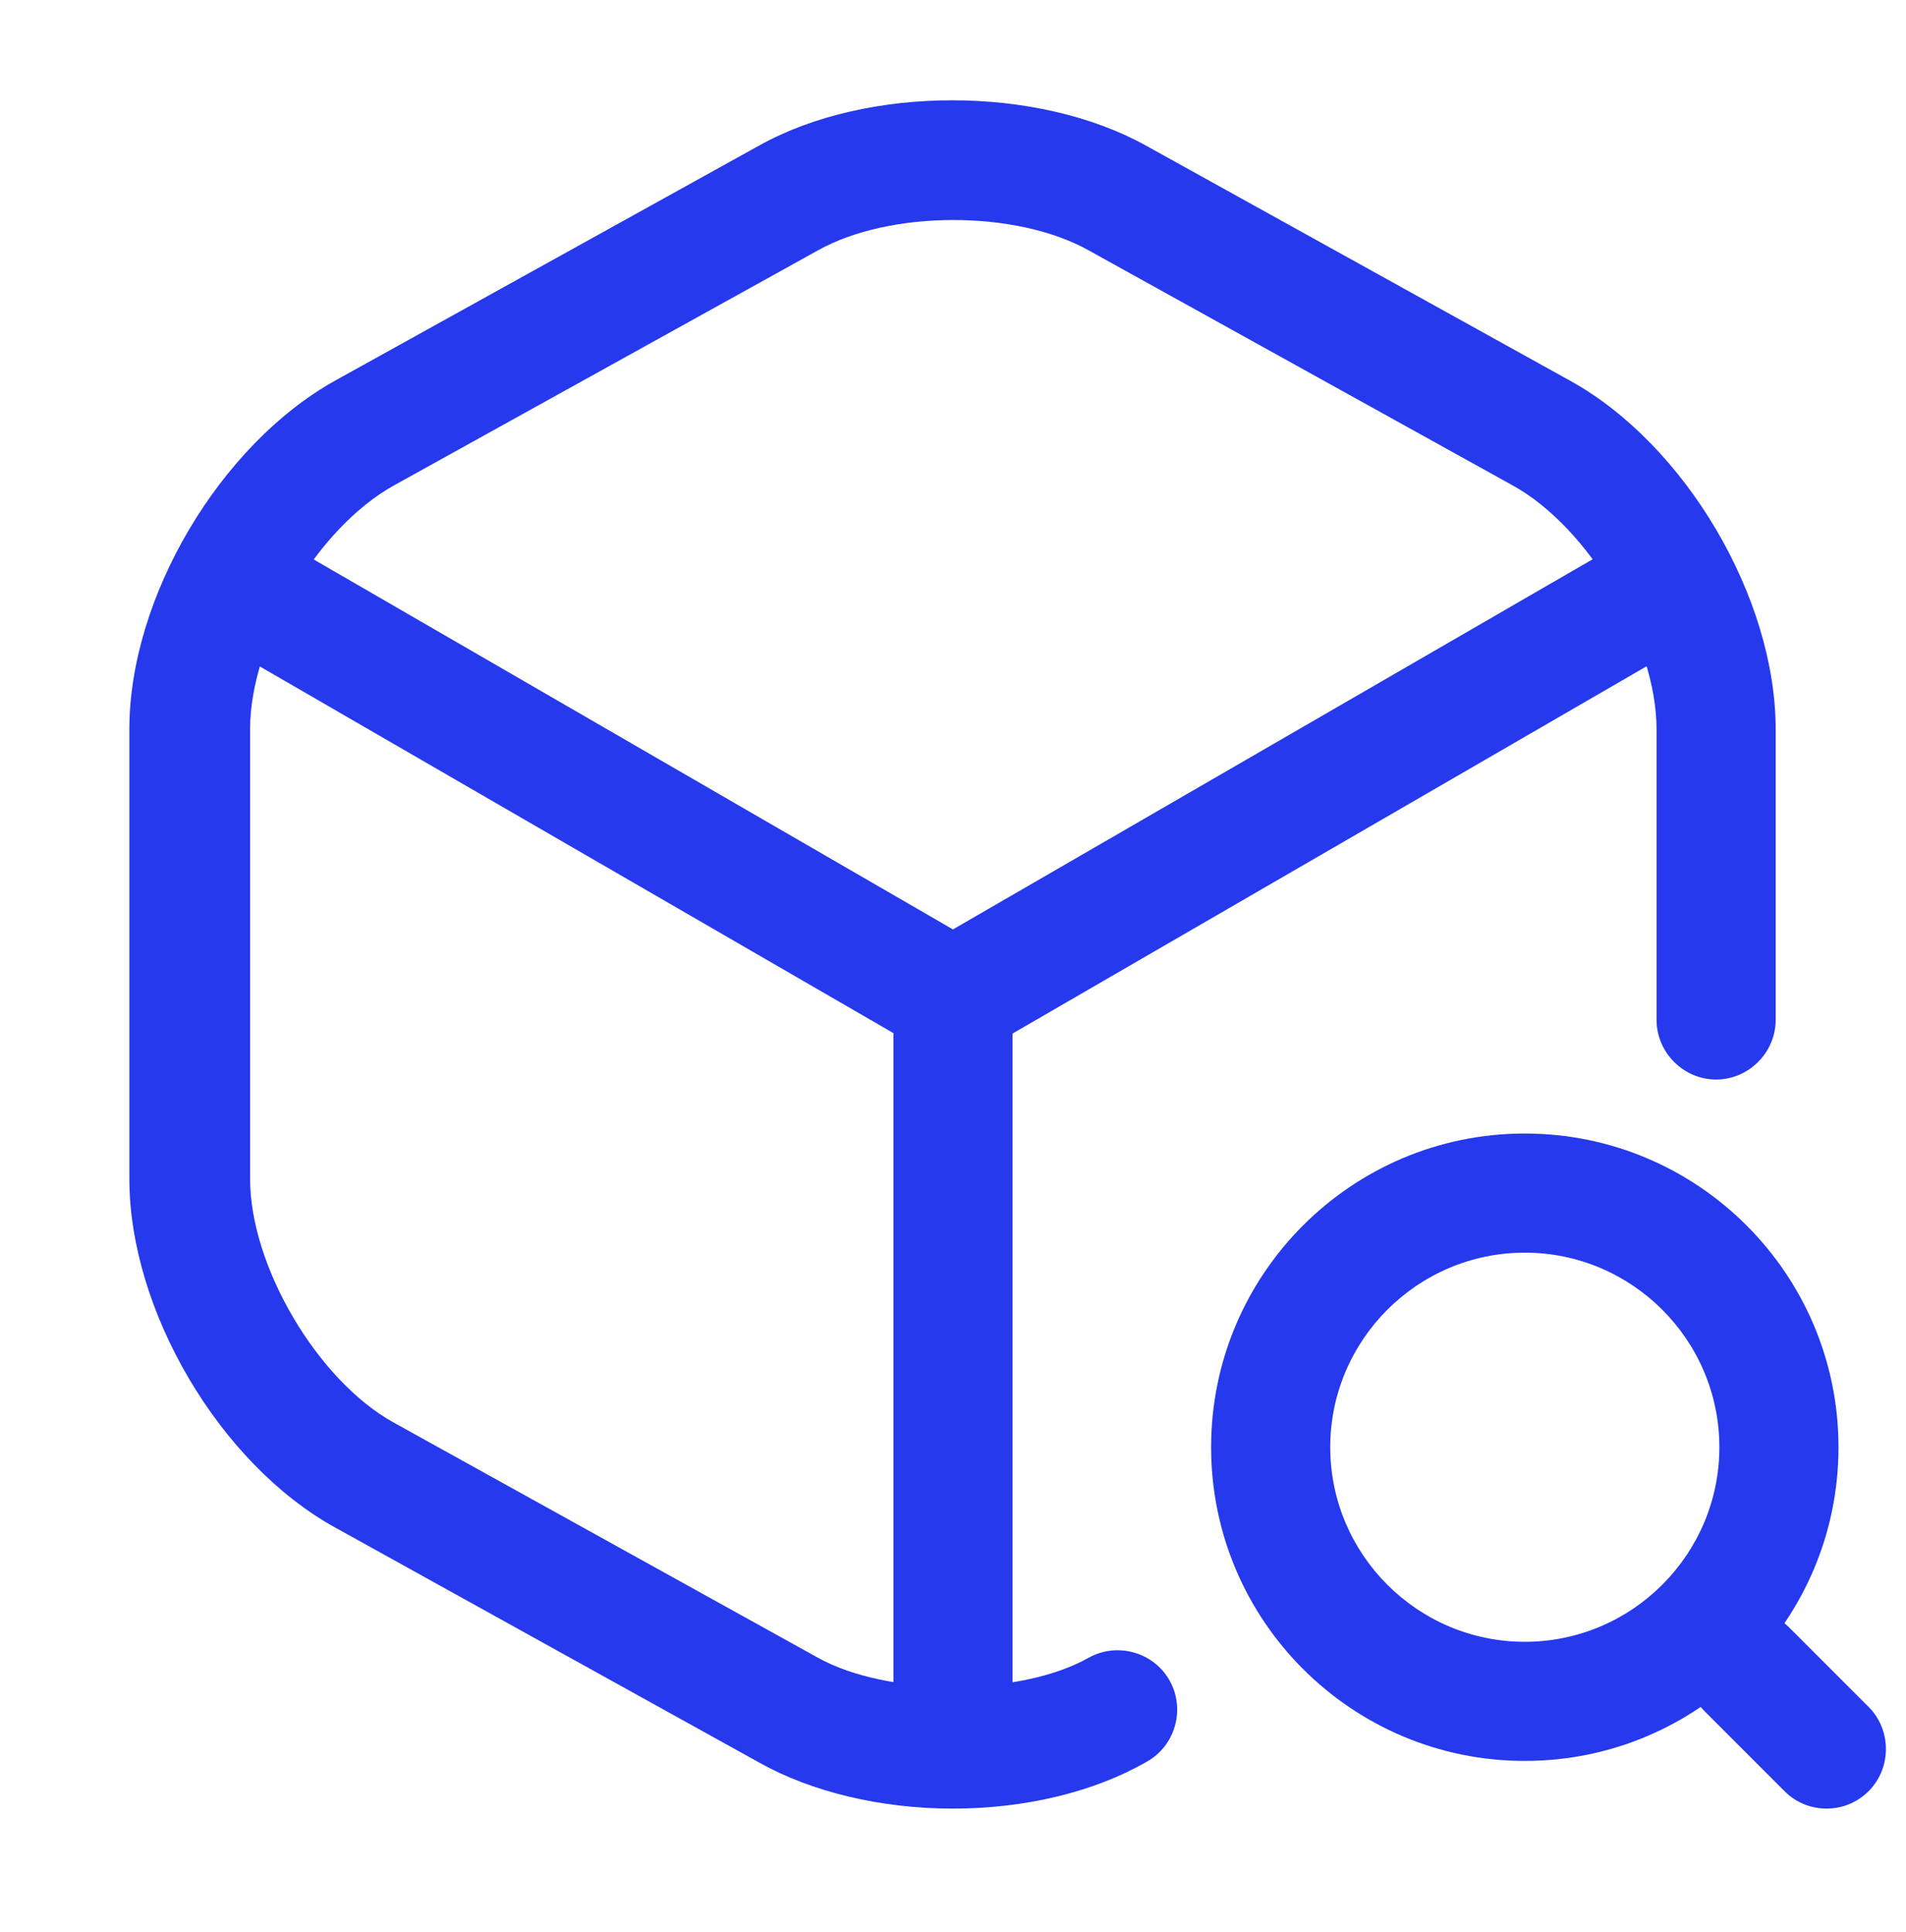 <svg width="74" height="75" viewBox="0 0 74 75" fill="none" xmlns="http://www.w3.org/2000/svg">
<path d="M36.998 41.078C36.597 41.078 36.197 40.985 35.827 40.769L8.601 25.013C7.491 24.366 7.12 22.947 7.768 21.837C8.415 20.727 9.803 20.357 10.944 21.005L36.998 36.083L62.898 21.097C64.008 20.45 65.426 20.851 66.074 21.93C66.721 23.04 66.321 24.458 65.242 25.106L38.201 40.769C37.8 40.954 37.399 41.078 36.998 41.078Z" fill="#2639ED"/>
<path d="M37 69.013C35.736 69.013 34.688 67.964 34.688 66.7V38.734C34.688 37.47 35.736 36.422 37 36.422C38.264 36.422 39.312 37.47 39.312 38.734V66.7C39.312 67.964 38.264 69.013 37 69.013Z" fill="#2639ED"/>
<path d="M36.997 70.216C34.191 70.216 31.508 69.568 29.473 68.427L13.008 59.301C8.537 56.834 5.022 50.883 5.022 45.765V28.313C5.022 23.195 8.537 17.275 13.008 14.778L29.473 5.651C33.667 3.308 40.265 3.308 44.489 5.651L60.954 14.778C65.425 17.244 68.94 23.195 68.94 28.313V39.598C68.94 40.862 67.892 41.911 66.627 41.911C65.363 41.911 64.315 40.862 64.315 39.598V28.313C64.315 24.922 61.694 20.482 58.734 18.848L42.269 9.721C39.463 8.148 34.561 8.148 31.755 9.721L15.29 18.848C12.299 20.513 9.709 24.922 9.709 28.313V45.765C9.709 49.157 12.33 53.597 15.29 55.231L31.755 64.358C34.468 65.868 39.587 65.868 42.269 64.358C43.379 63.741 44.797 64.142 45.414 65.252C46.031 66.362 45.63 67.78 44.52 68.397C42.485 69.568 39.802 70.216 36.997 70.216Z" fill="#2639ED"/>
<path d="M59.2 68.365C52.478 68.365 47.021 62.908 47.021 56.186C47.021 49.464 52.478 44.007 59.2 44.007C65.922 44.007 71.379 49.464 71.379 56.186C71.379 62.908 65.922 68.365 59.2 68.365ZM59.2 48.632C55.038 48.632 51.646 52.024 51.646 56.186C51.646 60.349 55.038 63.74 59.2 63.74C63.362 63.74 66.754 60.349 66.754 56.186C66.754 52.024 63.362 48.632 59.2 48.632Z" fill="#2639ED"/>
<path d="M70.915 70.215C70.329 70.215 69.743 69.999 69.281 69.537L66.198 66.454C65.303 65.559 65.303 64.079 66.198 63.185C67.092 62.291 68.572 62.291 69.466 63.185L72.549 66.268C73.444 67.162 73.444 68.643 72.549 69.537C72.087 69.999 71.501 70.215 70.915 70.215Z" fill="#2639ED"/>
</svg>
